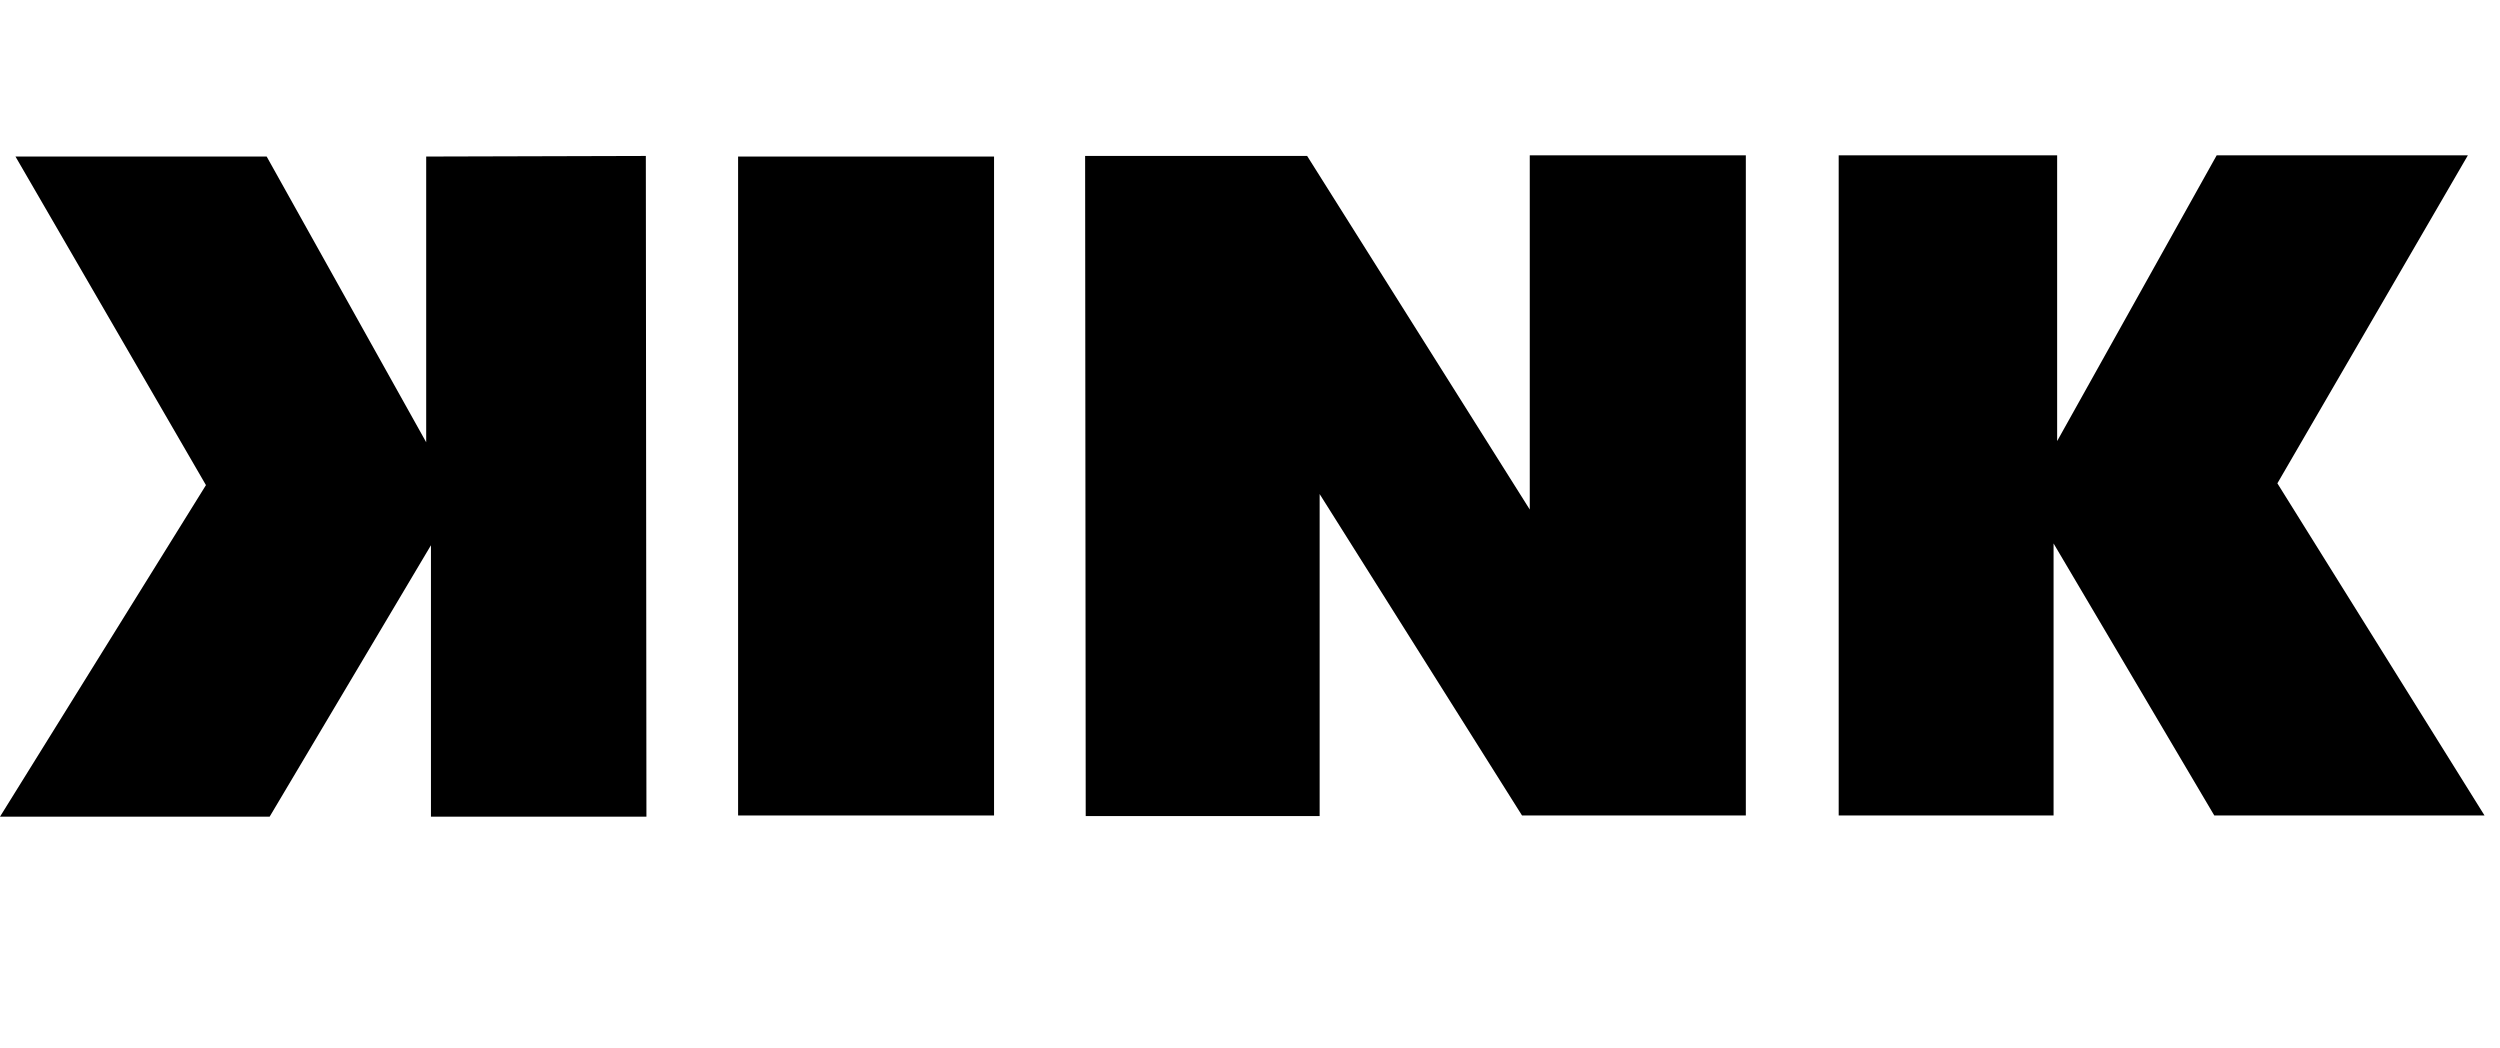 <?xml version="1.0" encoding="UTF-8" standalone="no"?><!DOCTYPE svg PUBLIC "-//W3C//DTD SVG 1.1//EN" "http://www.w3.org/Graphics/SVG/1.1/DTD/svg11.dtd"><svg viewBox="0 0 420 176" xmlns="http://www.w3.org/2000/svg" fill-rule="evenodd" clip-rule="evenodd" stroke-linejoin="round" stroke-miterlimit="2"><path d="M71.6 26.3v48l-26.8-48H2.6l32 55.2L0 137.2h45.3l27.1-45.6v45.6h36.2l-.1-111-36.9.1zM345.6 26.1v48l26.8-48h42.2l-32 55.1 34.8 55.8H372L345 91.3V137h-36.1V26.1h36.8z" fill-rule="nonzero"/><path d="M124 26.3h43V137h-43z"/><path d="M257 26.2v59.4l-37.4-59.4h-37.3l.1 110.9h39.3V83l34 54h37.6V26.1H257z" fill-rule="nonzero"/></svg>